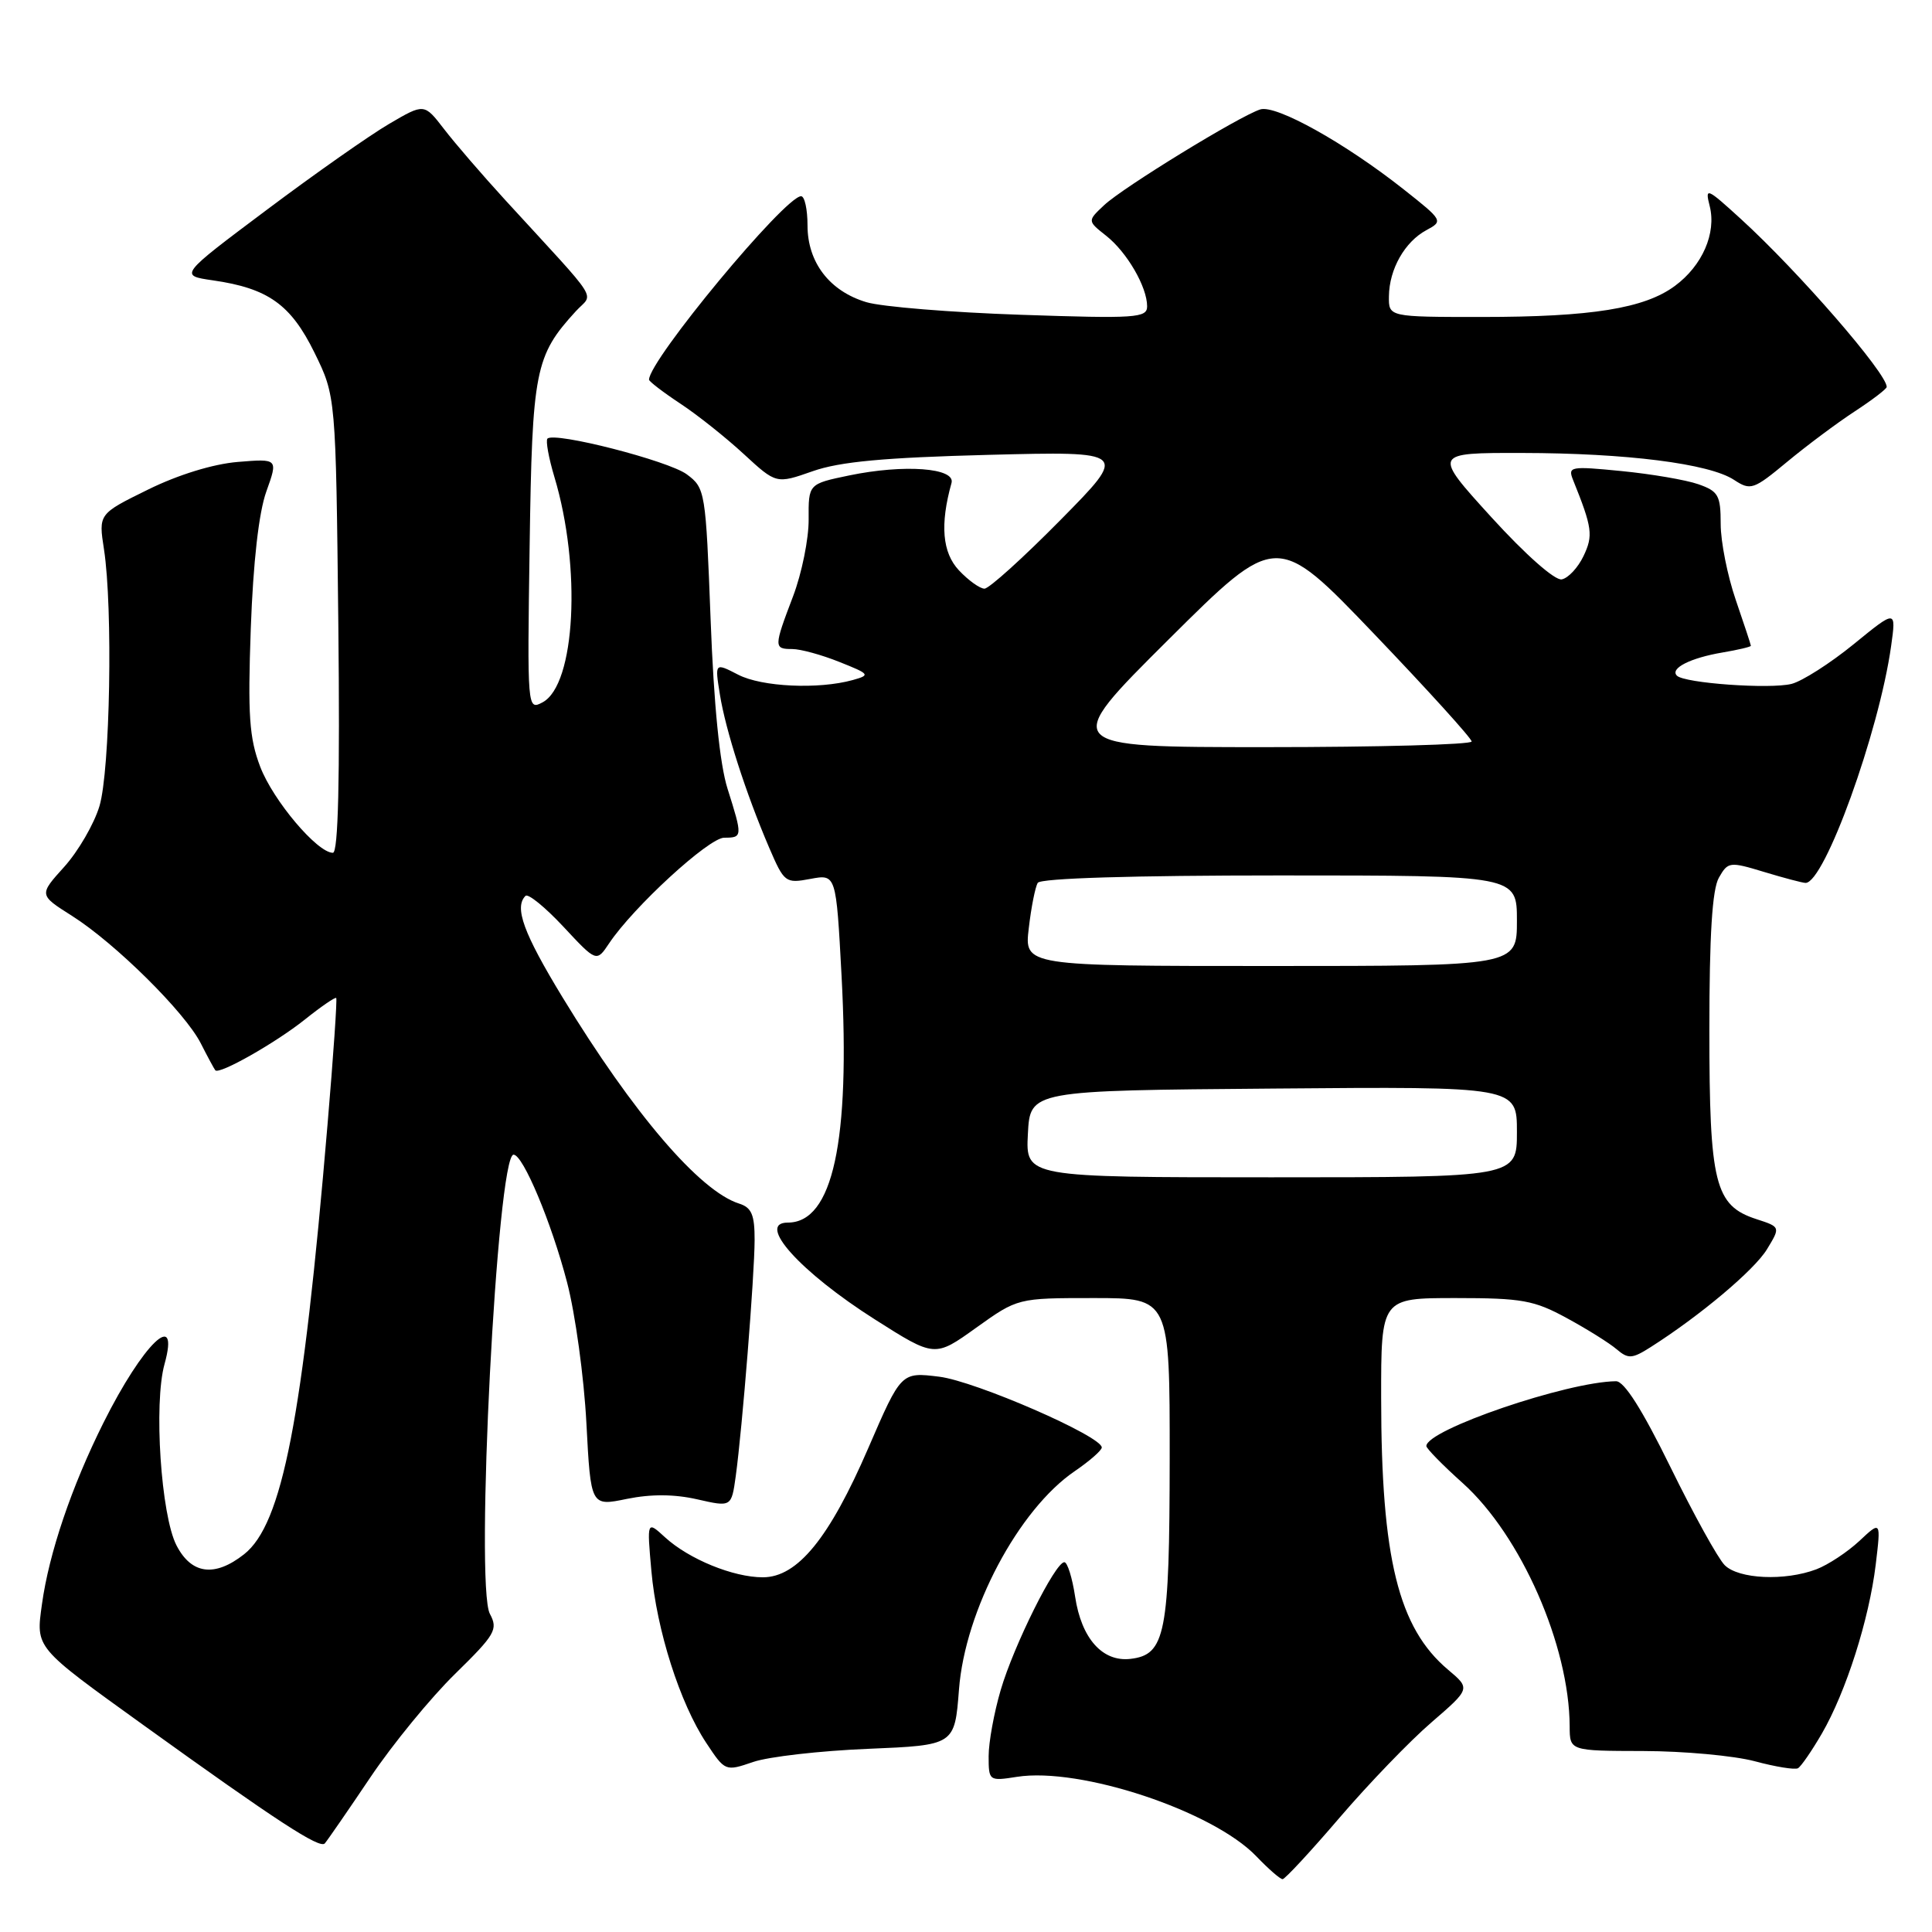 <?xml version="1.0" encoding="UTF-8" standalone="no"?>
<!DOCTYPE svg PUBLIC "-//W3C//DTD SVG 1.1//EN" "http://www.w3.org/Graphics/SVG/1.1/DTD/svg11.dtd" >
<svg xmlns="http://www.w3.org/2000/svg" xmlns:xlink="http://www.w3.org/1999/xlink" version="1.1" viewBox="0 0 256 256">
 <g >
 <path fill="currentColor"
d=" M 177.51 240.84 C 181.35 236.36 186.83 230.67 189.68 228.22 C 194.85 223.75 194.85 223.75 191.88 221.25 C 185.29 215.70 183.02 206.50 183.01 185.25 C 183.00 172.00 183.00 172.00 192.87 172.00 C 201.68 172.00 203.28 172.29 207.62 174.66 C 210.31 176.12 213.28 177.98 214.22 178.79 C 215.75 180.09 216.27 180.06 218.72 178.50 C 225.25 174.35 232.46 168.29 234.13 165.54 C 235.93 162.58 235.93 162.58 232.73 161.54 C 227.22 159.75 226.50 156.84 226.50 136.50 C 226.50 123.87 226.88 117.84 227.76 116.30 C 228.97 114.18 229.18 114.15 233.76 115.54 C 236.37 116.33 238.83 116.98 239.24 116.99 C 241.74 117.03 248.97 97.04 250.58 85.63 C 251.26 80.76 251.26 80.76 245.61 85.37 C 242.50 87.90 238.80 90.26 237.39 90.62 C 234.52 91.34 223.20 90.53 222.20 89.53 C 221.24 88.57 223.98 87.18 228.23 86.46 C 230.30 86.11 232.00 85.71 232.00 85.57 C 232.00 85.43 231.10 82.70 230.00 79.50 C 228.90 76.30 228.00 71.78 228.00 69.44 C 228.00 65.63 227.69 65.09 225.03 64.16 C 223.40 63.59 218.83 62.81 214.87 62.42 C 208.07 61.75 207.72 61.81 208.44 63.60 C 210.99 69.93 211.13 70.95 209.82 73.69 C 209.09 75.22 207.79 76.61 206.94 76.77 C 206.04 76.95 202.12 73.48 197.62 68.54 C 189.85 60.00 189.85 60.00 201.67 60.02 C 215.52 60.04 226.48 61.43 229.76 63.58 C 231.97 65.03 232.34 64.90 236.80 61.20 C 239.38 59.06 243.41 56.05 245.75 54.52 C 248.09 52.99 250.00 51.53 250.00 51.27 C 250.00 49.45 238.31 35.98 230.68 29.02 C 226.12 24.86 225.90 24.77 226.55 27.33 C 227.44 30.90 225.57 35.20 221.94 37.88 C 217.91 40.87 210.88 42.00 196.36 42.00 C 184.00 42.00 184.00 42.00 184.04 39.25 C 184.08 35.66 186.15 32.03 189.00 30.50 C 191.25 29.29 191.20 29.21 186.03 25.12 C 178.23 18.95 169.07 13.84 166.99 14.50 C 164.23 15.38 148.81 24.83 146.31 27.18 C 144.08 29.27 144.08 29.27 146.56 31.23 C 149.32 33.40 152.00 38.01 152.00 40.59 C 152.00 42.13 150.52 42.23 135.25 41.71 C 126.04 41.40 116.83 40.65 114.80 40.04 C 109.92 38.58 107.00 34.77 107.00 29.87 C 107.00 27.74 106.62 26.00 106.15 26.00 C 104.02 26.00 86.00 47.73 86.00 50.31 C 86.00 50.54 87.86 51.97 90.13 53.47 C 92.41 54.97 96.20 57.99 98.56 60.17 C 102.86 64.13 102.86 64.13 107.68 62.44 C 111.28 61.17 117.17 60.63 131.00 60.27 C 149.50 59.80 149.50 59.80 140.52 68.90 C 135.58 73.91 131.05 78.00 130.45 78.00 C 129.84 78.00 128.32 76.91 127.06 75.57 C 124.86 73.22 124.54 69.51 126.08 64.00 C 126.64 61.99 119.78 61.49 112.51 63.00 C 107.12 64.12 107.12 64.12 107.15 68.81 C 107.17 71.39 106.24 75.97 105.09 79.00 C 102.52 85.75 102.52 86.00 104.98 86.00 C 106.07 86.00 108.88 86.77 111.22 87.71 C 115.27 89.32 115.36 89.45 112.99 90.11 C 108.45 91.37 100.94 91.02 97.81 89.40 C 94.71 87.80 94.71 87.80 95.39 92.03 C 96.15 96.77 98.83 105.11 101.91 112.30 C 103.91 116.95 104.07 117.08 107.38 116.46 C 110.79 115.82 110.79 115.82 111.51 129.28 C 112.68 151.25 110.35 162.00 104.39 162.00 C 100.14 162.00 106.03 168.55 115.94 174.84 C 123.86 179.87 123.86 179.87 129.35 175.93 C 134.85 172.00 134.85 172.00 144.92 172.00 C 155.00 172.00 155.00 172.00 154.99 193.25 C 154.97 216.53 154.43 219.27 149.79 219.81 C 146.08 220.24 143.29 217.10 142.46 211.57 C 142.08 209.06 141.44 207.00 141.03 207.00 C 139.82 207.00 134.33 218.03 132.60 223.93 C 131.72 226.92 131.00 230.86 131.00 232.69 C 131.00 235.98 131.05 236.02 134.75 235.44 C 143.13 234.12 160.71 239.96 166.47 245.97 C 168.07 247.64 169.63 249.00 169.95 249.00 C 170.26 249.00 173.67 245.33 177.51 240.84 Z  M 49.08 235.50 C 52.04 231.10 57.09 224.94 60.30 221.80 C 65.63 216.58 66.02 215.91 64.91 213.84 C 62.92 210.11 65.87 153.00 68.05 153.00 C 69.31 153.00 73.08 162.02 75.14 169.92 C 76.23 174.09 77.38 182.47 77.70 188.55 C 78.28 199.60 78.28 199.60 83.07 198.61 C 86.28 197.96 89.36 197.98 92.39 198.67 C 96.92 199.70 96.92 199.70 97.49 195.60 C 98.36 189.25 99.98 168.98 99.99 164.32 C 100.00 160.96 99.59 160.00 97.93 159.48 C 92.71 157.82 83.93 147.56 74.55 132.17 C 69.37 123.66 68.11 120.22 69.63 118.71 C 69.97 118.36 72.23 120.20 74.65 122.79 C 79.04 127.50 79.04 127.50 80.71 125.00 C 83.92 120.19 93.93 111.00 95.96 111.00 C 98.40 111.00 98.41 110.86 96.40 104.50 C 95.37 101.23 94.59 93.47 94.16 82.10 C 93.51 65.06 93.45 64.67 91.00 62.85 C 88.57 61.05 73.48 57.18 72.54 58.12 C 72.29 58.38 72.70 60.67 73.46 63.20 C 77.06 75.18 76.25 90.73 71.90 93.06 C 69.87 94.14 69.86 94.01 70.18 72.32 C 70.52 49.04 70.89 47.15 76.30 41.24 C 78.64 38.68 79.87 40.61 66.94 26.50 C 63.92 23.20 60.27 18.97 58.83 17.09 C 56.21 13.69 56.21 13.69 51.57 16.41 C 49.02 17.90 41.71 23.03 35.34 27.81 C 23.74 36.50 23.74 36.50 28.22 37.15 C 35.52 38.20 38.53 40.34 41.67 46.73 C 44.50 52.50 44.50 52.50 44.83 82.75 C 45.05 103.31 44.82 113.00 44.11 113.00 C 42.04 113.00 36.19 106.07 34.48 101.60 C 33.03 97.79 32.82 94.77 33.23 83.27 C 33.55 74.48 34.29 67.92 35.29 65.13 C 36.85 60.77 36.85 60.77 31.50 61.21 C 28.24 61.48 23.59 62.91 19.60 64.88 C 13.05 68.10 13.05 68.10 13.78 72.80 C 14.97 80.54 14.59 102.11 13.18 106.81 C 12.47 109.18 10.37 112.79 8.52 114.85 C 5.15 118.58 5.15 118.58 9.53 121.35 C 15.26 124.98 24.50 134.12 26.60 138.24 C 27.51 140.03 28.38 141.64 28.53 141.82 C 29.05 142.42 36.50 138.20 40.40 135.09 C 42.55 133.37 44.42 132.09 44.55 132.24 C 44.69 132.38 44.17 139.93 43.40 149.00 C 40.10 188.10 37.41 201.96 32.34 205.95 C 28.45 209.01 25.37 208.61 23.39 204.78 C 21.33 200.81 20.35 185.97 21.80 180.75 C 23.87 173.28 18.96 178.01 13.70 188.54 C 9.47 197.01 6.49 205.82 5.56 212.56 C 4.75 218.42 4.54 218.17 19.00 228.58 C 36.67 241.30 42.38 245.02 43.04 244.26 C 43.40 243.84 46.12 239.90 49.08 235.50 Z  M 115.00 231.73 C 126.50 231.25 126.50 231.25 127.07 223.87 C 127.87 213.37 134.96 200.01 142.42 194.93 C 144.38 193.59 145.99 192.18 145.99 191.80 C 146.01 190.31 129.24 183.01 124.45 182.42 C 119.41 181.80 119.41 181.80 115.06 191.86 C 109.89 203.83 105.67 209.00 101.08 209.00 C 97.16 209.00 91.29 206.60 88.12 203.70 C 85.72 201.50 85.72 201.50 86.31 208.14 C 87.01 216.01 90.09 225.67 93.58 230.94 C 96.08 234.72 96.11 234.73 99.80 233.47 C 101.83 232.77 108.67 231.99 115.00 231.73 Z  M 241.41 229.70 C 244.61 224.17 247.66 214.59 248.54 207.34 C 249.24 201.50 249.24 201.50 246.37 204.19 C 244.79 205.66 242.23 207.35 240.68 207.94 C 236.50 209.52 230.38 209.24 228.53 207.39 C 227.64 206.50 224.41 200.65 221.34 194.39 C 217.60 186.77 215.22 183.01 214.13 183.02 C 207.64 183.09 189.00 189.46 189.00 191.61 C 189.00 191.93 191.17 194.15 193.83 196.53 C 201.54 203.47 207.94 218.02 207.99 228.75 C 208.00 232.00 208.00 232.00 217.75 232.02 C 223.11 232.03 229.75 232.64 232.50 233.37 C 235.25 234.11 237.83 234.53 238.24 234.30 C 238.64 234.08 240.07 232.01 241.41 229.70 Z  M 136.20 150.25 C 136.50 144.50 136.50 144.50 168.75 144.24 C 201.00 143.97 201.00 143.97 201.00 149.99 C 201.00 156.00 201.00 156.00 168.45 156.00 C 135.90 156.00 135.90 156.00 136.20 150.25 Z  M 136.32 122.98 C 136.64 120.21 137.18 117.51 137.51 116.98 C 137.89 116.37 150.19 116.00 169.56 116.00 C 201.00 116.00 201.00 116.00 201.00 122.00 C 201.00 128.00 201.00 128.00 168.36 128.00 C 135.72 128.00 135.72 128.00 136.32 122.98 Z  M 154.83 84.75 C 169.16 70.50 169.16 70.50 182.08 84.00 C 189.18 91.42 195.00 97.84 195.00 98.25 C 195.00 98.66 182.74 99.00 167.75 99.00 C 140.51 99.00 140.51 99.00 154.83 84.75 Z "/>
</g>
</svg>